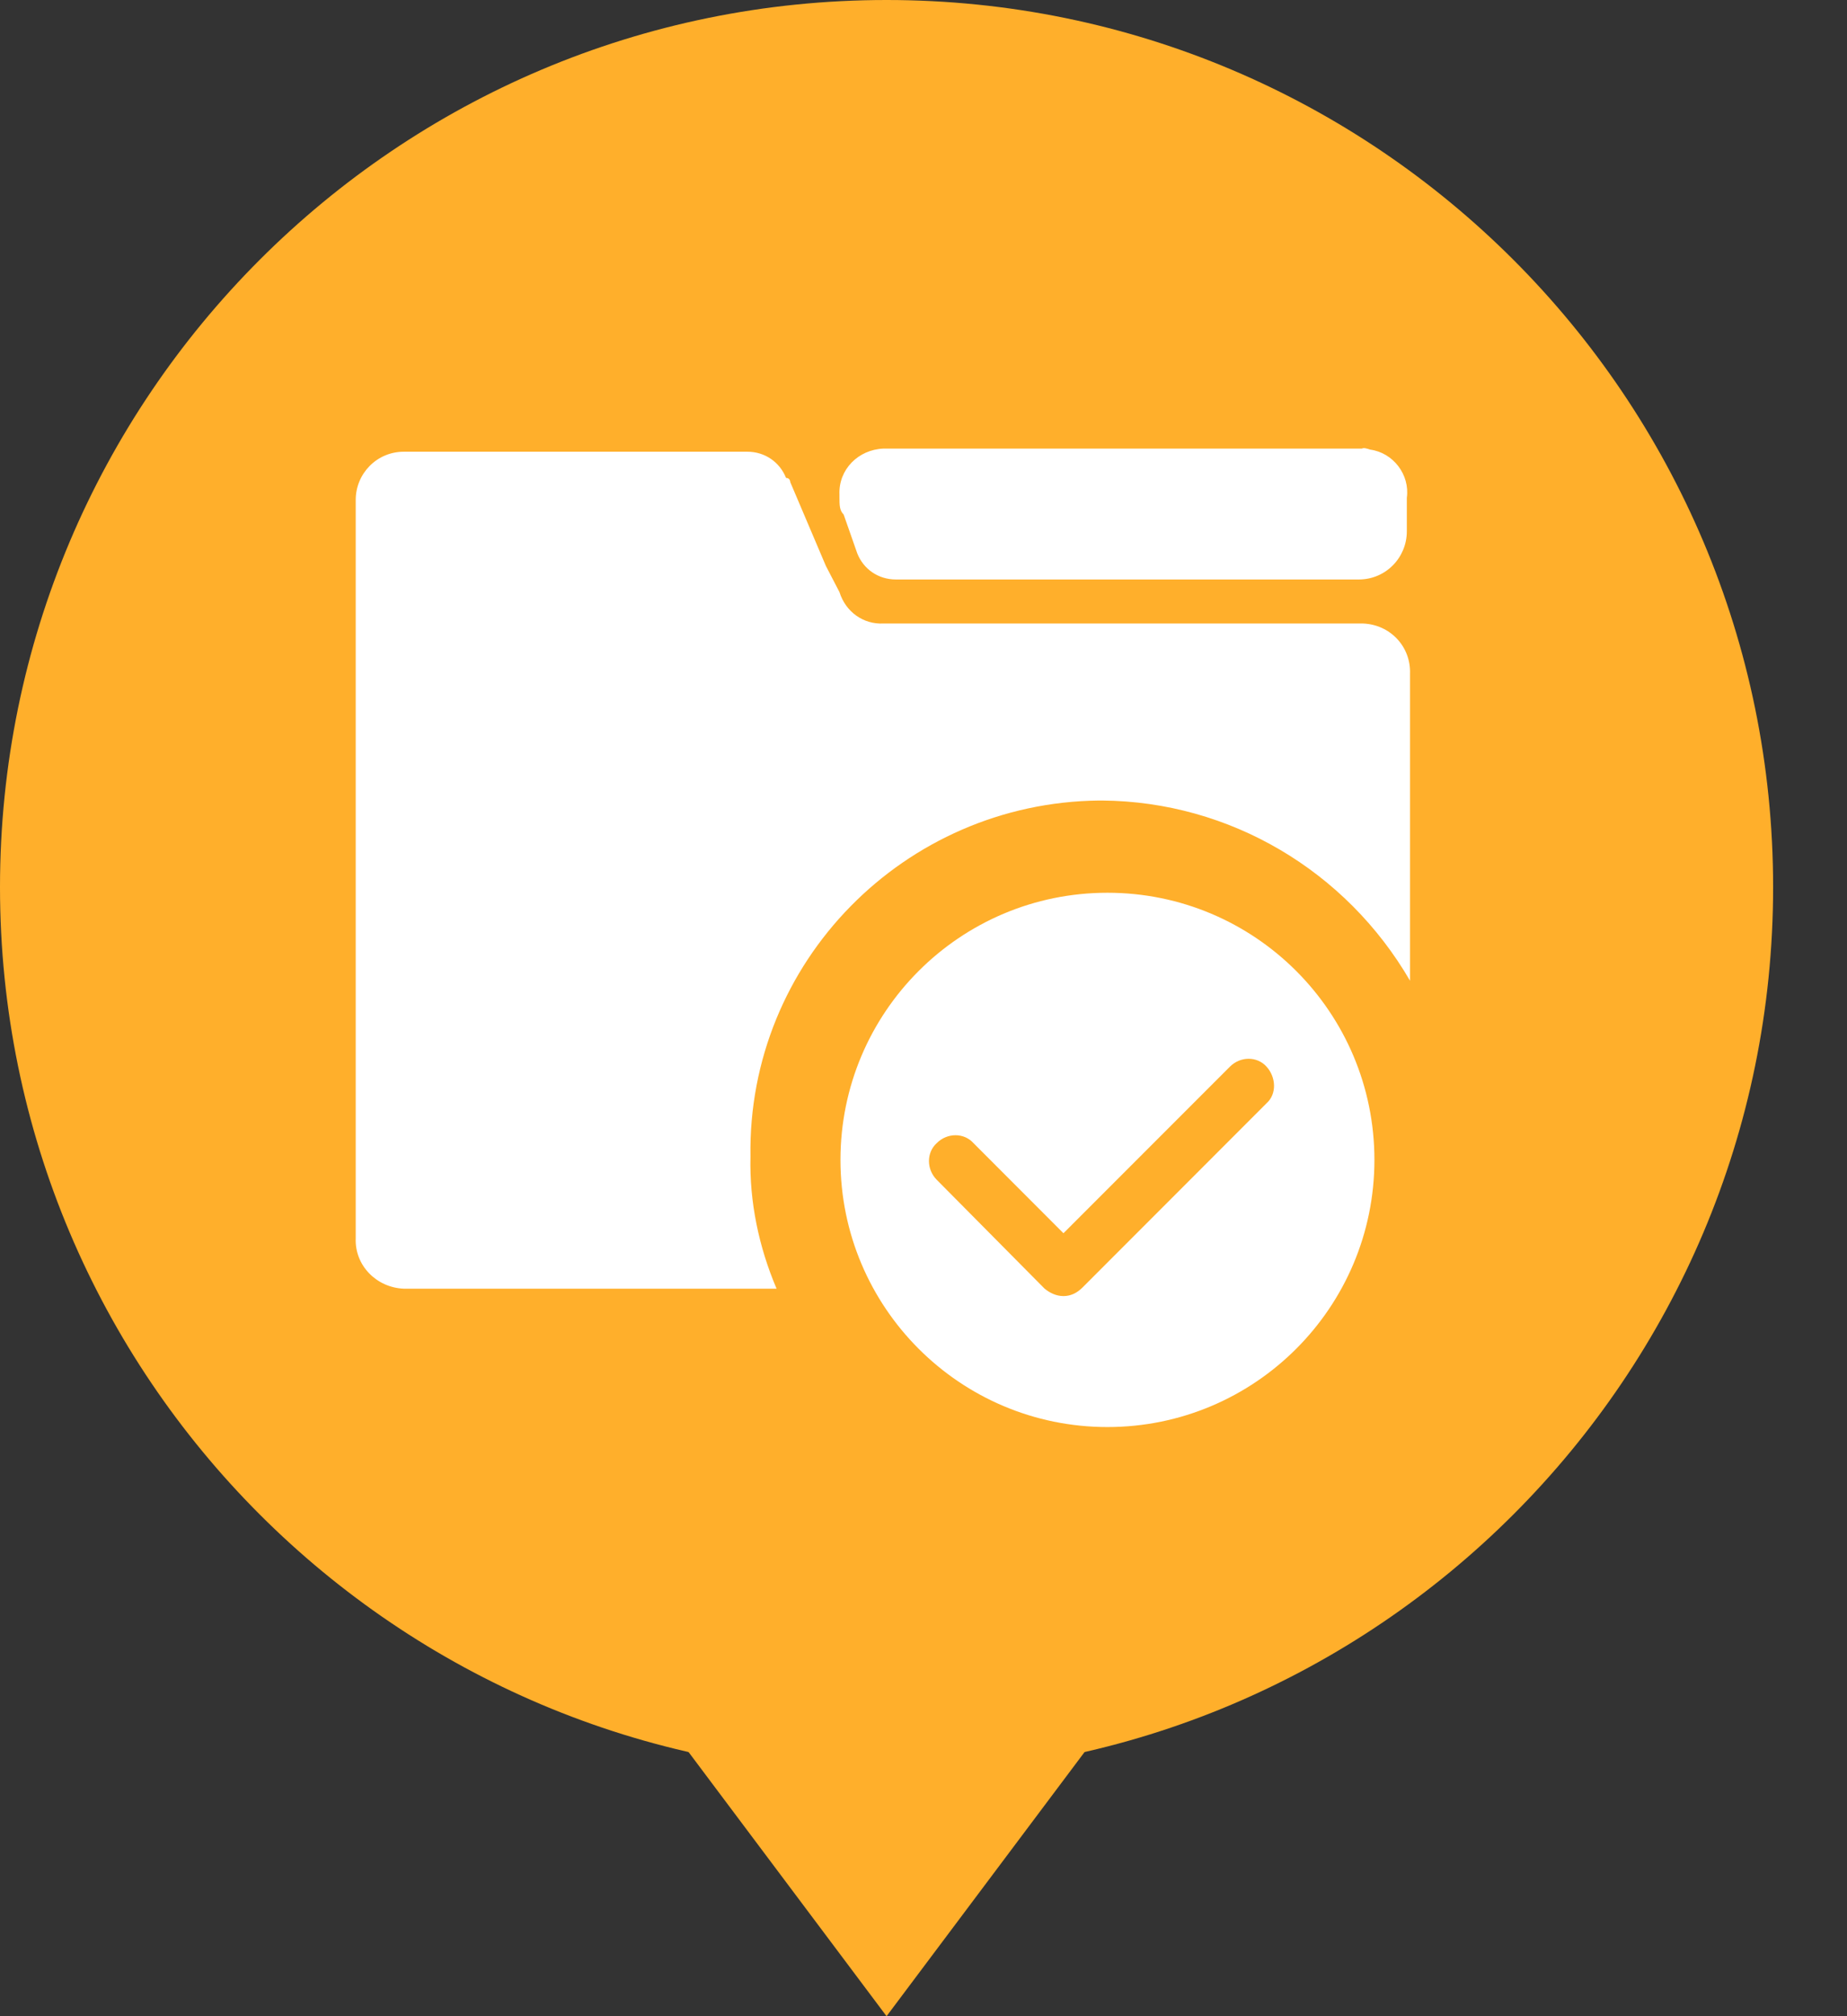<?xml version="1.0" encoding="UTF-8"?>
<svg width="22px" height="24px" viewBox="0 0 22 24" version="1.1" xmlns="http://www.w3.org/2000/svg" xmlns:xlink="http://www.w3.org/1999/xlink">
    <rect x="0" y="0" width="22" height="24" fill="#333333" stroke="none"/>
    <title>投资灵活 金融 资产 灵活@3x</title>
    <g id="页面-1" stroke="none" stroke-width="1" fill="none" fill-rule="evenodd">
        <g id="0329专家库管理_专家列表_评审记录" transform="translate(-1410, -570)">
            <g id="编组-4备份" transform="translate(1390, 550)">
                <g id="投资灵活-金融-资产-灵活" transform="translate(20, 20)">
                    <path d="M10.56,21.12 C4.728,21.12 0,16.392 0,10.56 C0,4.728 4.728,0 10.56,0 C16.392,0 21.12,4.728 21.12,10.56 C21.12,16.392 16.392,21.12 10.56,21.12 Z" id="路径" fill="#FFAF2B" fill-rule="nonzero"></path>
                    <polygon id="矩形" fill="#FFAF2B" points="7.68 20.16 13.44 20.16 10.56 24"></polygon>
                    <g id="备用1" transform="translate(4, 5)" fill="#FFFFFF" fill-rule="nonzero">
                        <path d="M12.221,0.34 L6.522,0.34 C6.223,0.352 5.986,0.589 5.999,0.888 L5.999,0.913 C5.999,1.013 5.999,1.075 6.049,1.125 L6.211,1.587 C6.285,1.774 6.46,1.898 6.672,1.898 L12.184,1.898 C12.508,1.898 12.757,1.636 12.757,1.325 L12.757,0.926 C12.795,0.651 12.595,0.389 12.321,0.352 C12.284,0.34 12.246,0.327 12.221,0.34 L12.221,0.34 Z M9.129,4.529 C10.65,4.542 12.034,5.365 12.795,6.674 L12.795,3.021 C12.807,2.696 12.558,2.434 12.234,2.422 L6.522,2.422 C6.285,2.434 6.073,2.285 5.999,2.048 L5.837,1.736 L5.413,0.739 C5.413,0.739 5.413,0.689 5.363,0.689 C5.288,0.502 5.113,0.377 4.901,0.377 L0.811,0.377 C0.487,0.377 0.237,0.639 0.237,0.951 L0.237,9.742 C0.225,10.066 0.487,10.328 0.811,10.34 L5.25,10.34 C5.038,9.842 4.926,9.305 4.939,8.769 C4.901,6.45 6.772,4.554 9.091,4.529 L9.129,4.529 Z M6.011,8.807 L6.011,8.807 C6.011,10.563 7.435,11.987 9.191,11.987 C10.947,11.987 12.371,10.563 12.371,8.807 L12.371,8.807 C12.371,7.05 10.947,5.627 9.191,5.627 C7.435,5.627 6.011,7.05 6.011,8.807 L6.011,8.807 Z M8.667,10.428 C8.58,10.428 8.505,10.39 8.443,10.34 L7.158,9.044 C7.034,8.919 7.034,8.719 7.158,8.607 C7.283,8.482 7.483,8.482 7.595,8.607 L8.667,9.68 L10.65,7.697 C10.775,7.572 10.974,7.572 11.086,7.697 C11.199,7.822 11.211,8.021 11.086,8.133 L8.892,10.328 C8.829,10.39 8.755,10.428 8.667,10.428 L8.667,10.428 Z" id="形状"></path>
                    </g>
                </g>
            </g>
        </g>
    </g>
</svg>